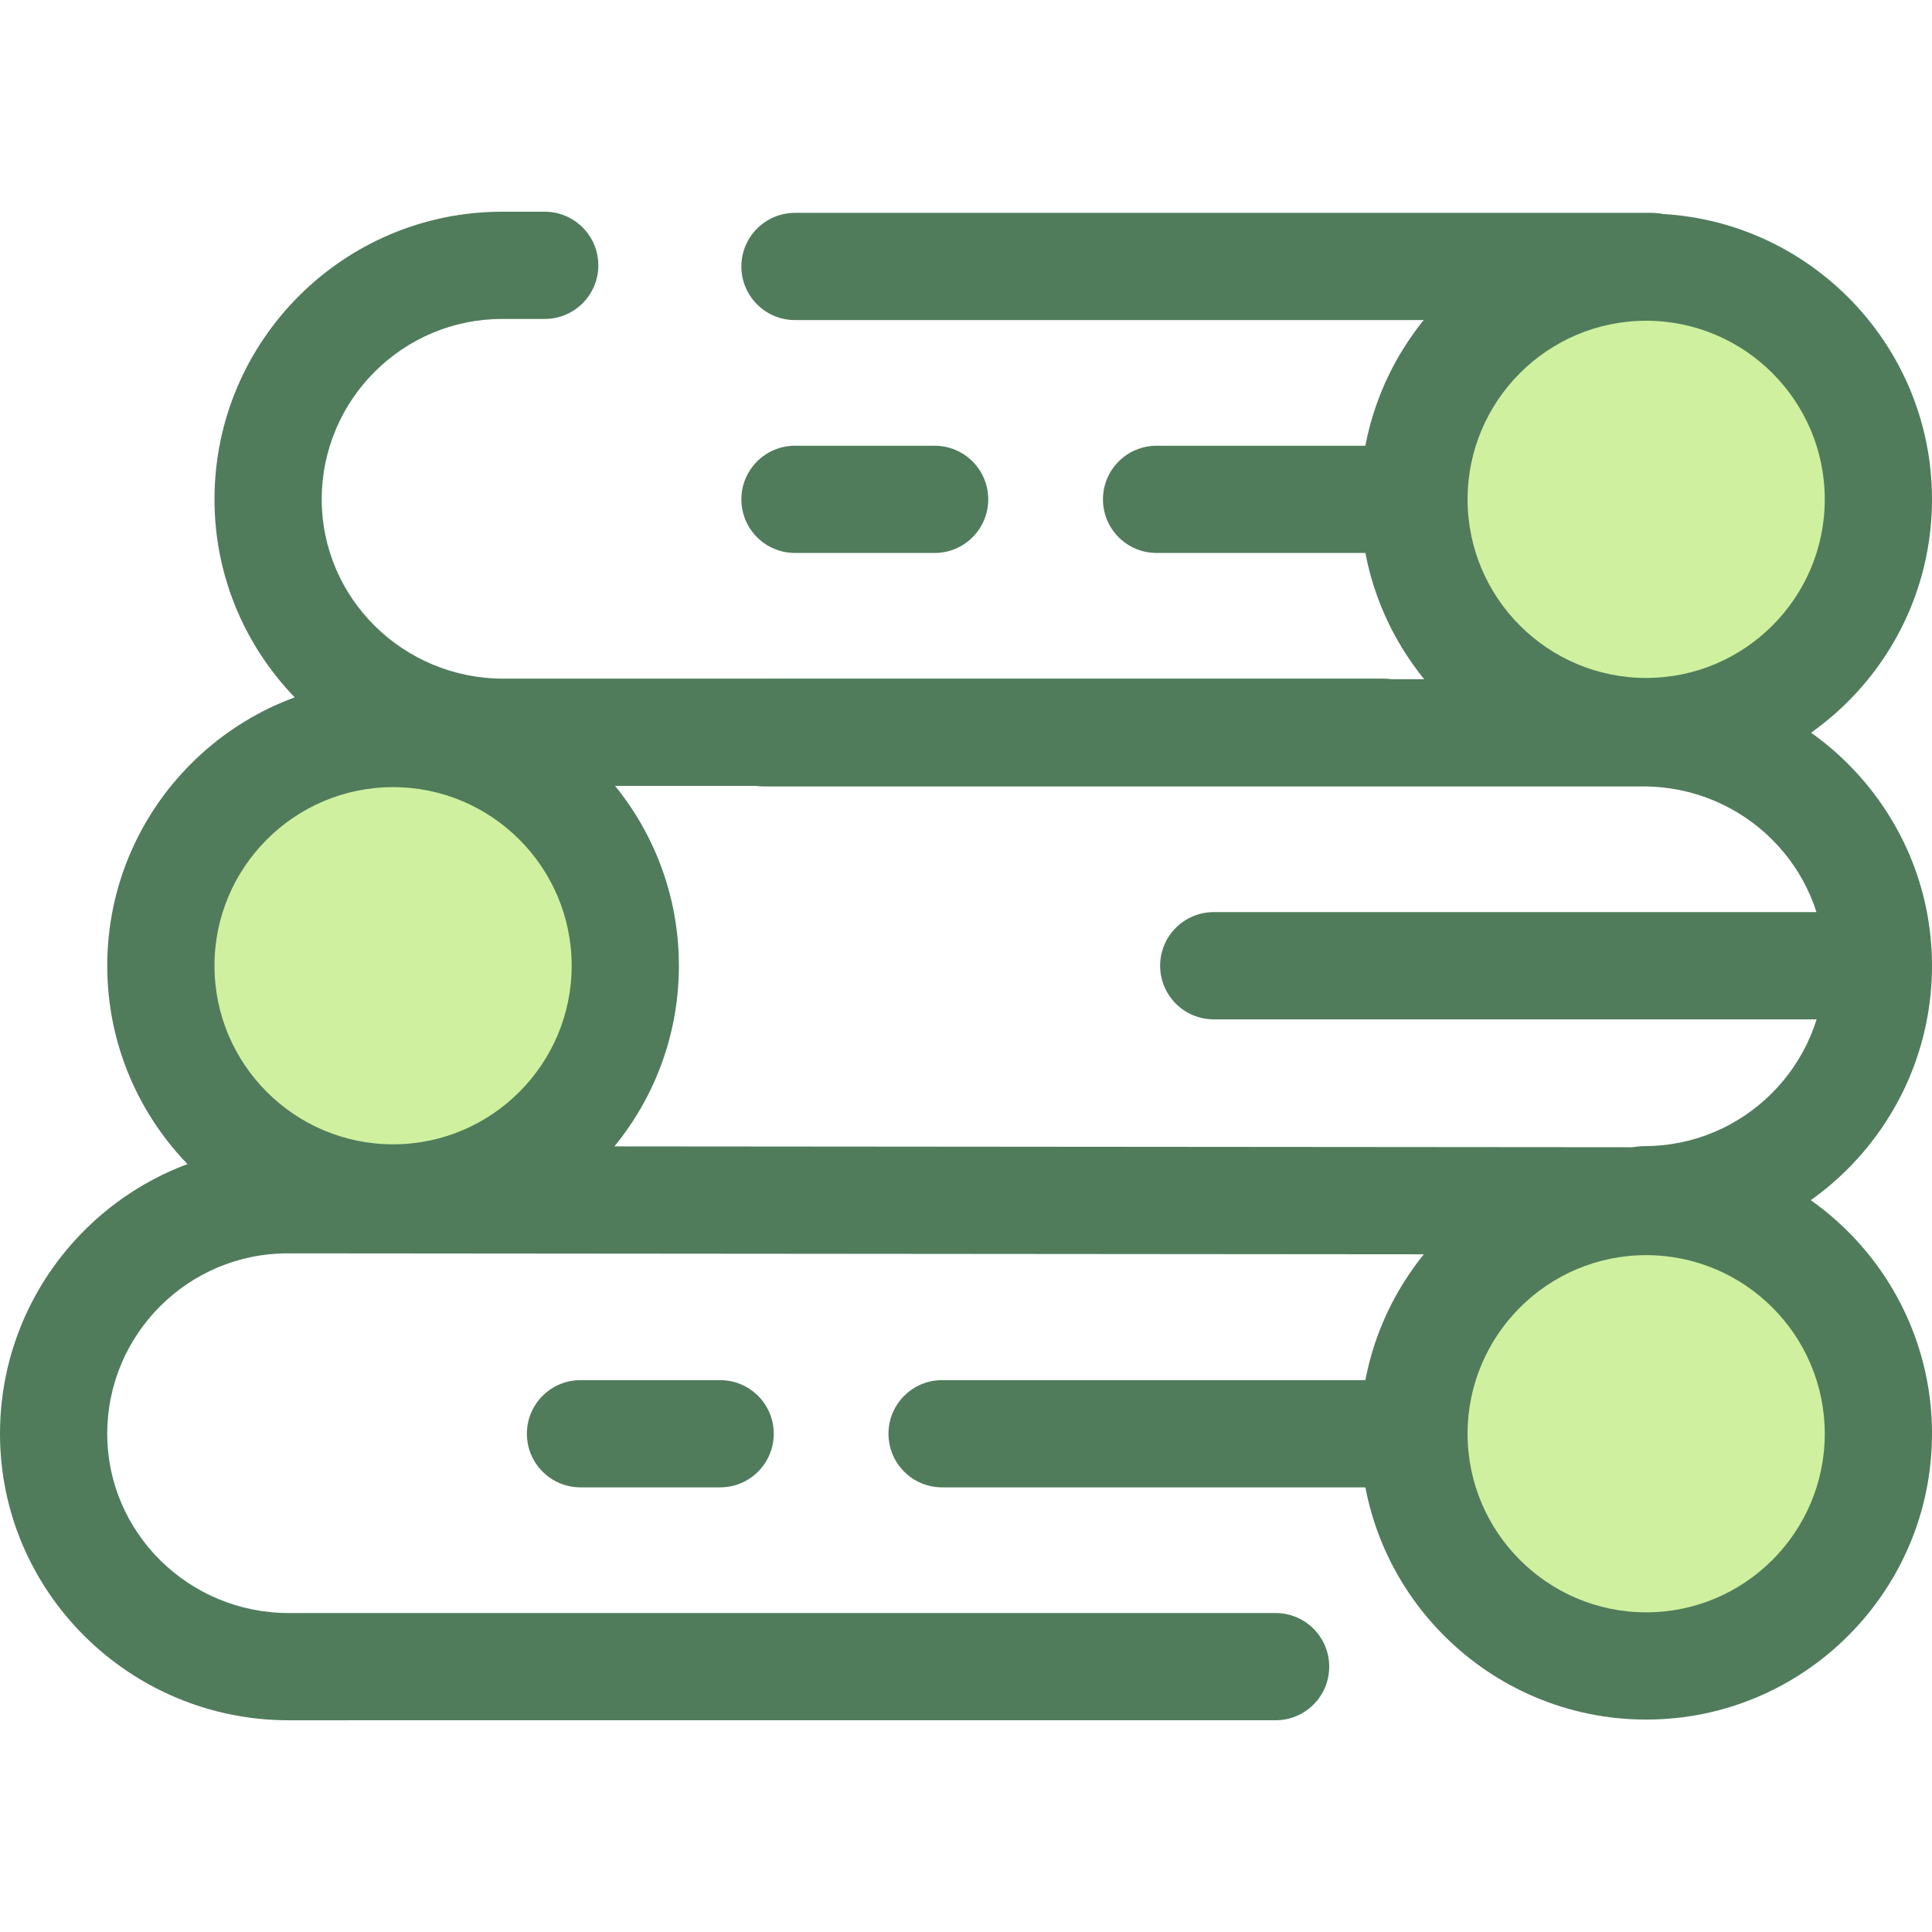 <!-- icon666.com - MILLIONS vector ICONS FREE --><svg version="1.1" id="Layer_1" xmlns="http://www.w3.org/2000/svg" xmlns:xlink="http://www.w3.org/1999/xlink" x="0px" y="0px" viewBox="0 0 512.001 512.001" style="enable-background:new 0 0 512.001 512.001;" xml:space="preserve"><g><path style="fill:#507C5C;" d="M417.716,394.167H249.664c-7.846,0-14.209-6.361-14.209-14.209s6.363-14.209,14.209-14.209h168.052 c7.846,0,14.209,6.361,14.209,14.209S425.563,394.167,417.716,394.167z"></path><path style="fill:#507C5C;" d="M190.845,394.167H153.84c-7.846,0-14.209-6.361-14.209-14.209s6.363-14.209,14.209-14.209h37.005 c7.846,0,14.209,6.361,14.209,14.209S198.691,394.167,190.845,394.167z"></path><path style="fill:#507C5C;" d="M76.512,455.893C34.322,455.893,0,421.828,0,379.958c0-42.029,34.193-76.224,76.224-76.224 c2.025,0,346.787,0.287,361.461,0.298c7.848,0.006,14.205,6.373,14.198,14.221c-0.007,7.843-6.367,14.196-14.209,14.198 c-0.004,0-0.007,0-0.013,0c-3.594-0.003-359.423-0.298-361.437-0.298c-26.359,0-47.805,21.446-47.805,47.805 c0,26.2,21.575,47.517,48.094,47.517l261.536-0.006c7.846,0,14.209,6.361,14.209,14.209c0,7.848-6.361,14.209-14.209,14.209 L76.512,455.893z"></path></g><circle style="fill:#CFF09E;" cx="436.251" cy="379.955" r="61.54"></circle><g><path style="fill:#507C5C;" d="M436.252,455.705c-41.768,0-75.748-33.981-75.748-75.749s33.98-75.748,75.748-75.748 s75.749,33.981,75.749,75.748C512,421.725,478.019,455.705,436.252,455.705z M436.252,332.628 c-26.097,0-47.329,21.231-47.329,47.329c0,26.098,21.231,47.331,47.329,47.331c26.098,0,47.331-21.231,47.331-47.331 C483.582,353.859,462.35,332.628,436.252,332.628z"></path><path style="fill:#507C5C;" d="M417.716,146.542h-111.21c-7.846,0-14.209-6.361-14.209-14.209s6.363-14.209,14.209-14.209h111.21 c7.846,0,14.209,6.361,14.209,14.209S425.563,146.542,417.716,146.542z"></path><path style="fill:#507C5C;" d="M247.686,146.542h-37.005c-7.846,0-14.209-6.361-14.209-14.209s6.363-14.209,14.209-14.209h37.005 c7.846,0,14.209,6.361,14.209,14.209S255.534,146.542,247.686,146.542z"></path><path style="fill:#507C5C;" d="M133.355,208.268c-42.189,0-76.512-34.065-76.512-75.935c0-42.029,34.193-76.224,76.224-76.224 h11.288c7.846,0,14.209,6.361,14.209,14.209s-6.363,14.209-14.209,14.209h-11.288c-26.359,0-47.805,21.445-47.805,47.805 c0,26.2,21.575,47.517,48.094,47.517l233.115-0.006c7.846,0,14.209,6.361,14.209,14.209s-6.361,14.209-14.209,14.209 L133.355,208.268z"></path><path style="fill:#507C5C;" d="M437.673,84.825H210.681c-7.846,0-14.209-6.361-14.209-14.209s6.363-14.209,14.209-14.209h226.99 c7.846,0,14.209,6.361,14.209,14.209S445.519,84.825,437.673,84.825z"></path></g><circle style="fill:#CFF09E;" cx="436.251" cy="132.331" r="61.54"></circle><g><path style="fill:#507C5C;" d="M436.252,208.08c-41.768,0-75.748-33.981-75.748-75.749s33.98-75.749,75.748-75.749 s75.749,33.981,75.749,75.749S478.019,208.08,436.252,208.08z M436.252,85.002c-26.097,0-47.329,21.231-47.329,47.331 s21.231,47.331,47.329,47.331c26.098,0,47.331-21.231,47.331-47.331S462.35,85.002,436.252,85.002z"></path><path style="fill:#507C5C;" d="M489.707,270.139H321.654c-7.846,0-14.209-6.361-14.209-14.209c0-7.848,6.363-14.209,14.209-14.209 h168.054c7.846,0,14.209,6.361,14.209,14.209C503.916,263.777,497.554,270.139,489.707,270.139z"></path><path style="fill:#507C5C;" d="M435.778,332.152c-7.846,0-14.209-6.361-14.209-14.209c0-7.848,6.363-14.209,14.209-14.209 c26.359,0,47.805-21.445,47.805-47.805c0-26.2-21.575-47.517-48.094-47.517l-233.115,0.006c-7.846,0-14.209-6.361-14.209-14.209 s6.361-14.209,14.209-14.209l233.115-0.006c42.189,0,76.512,34.065,76.512,75.935C512,297.959,477.807,332.152,435.778,332.152z"></path></g><circle style="fill:#CFF09E;" cx="104.168" cy="255.937" r="61.54"></circle><path style="fill:#507C5C;" d="M104.17,331.677c-41.768,0-75.749-33.981-75.749-75.748c0-41.768,33.981-75.749,75.749-75.749 s75.748,33.981,75.748,75.749C179.917,297.696,145.937,331.677,104.17,331.677z M104.17,208.599 c-26.098,0-47.331,21.231-47.331,47.331c0,26.098,21.231,47.329,47.331,47.329c26.097,0,47.329-21.231,47.329-47.329 C151.498,229.832,130.267,208.599,104.17,208.599z"></path></svg>